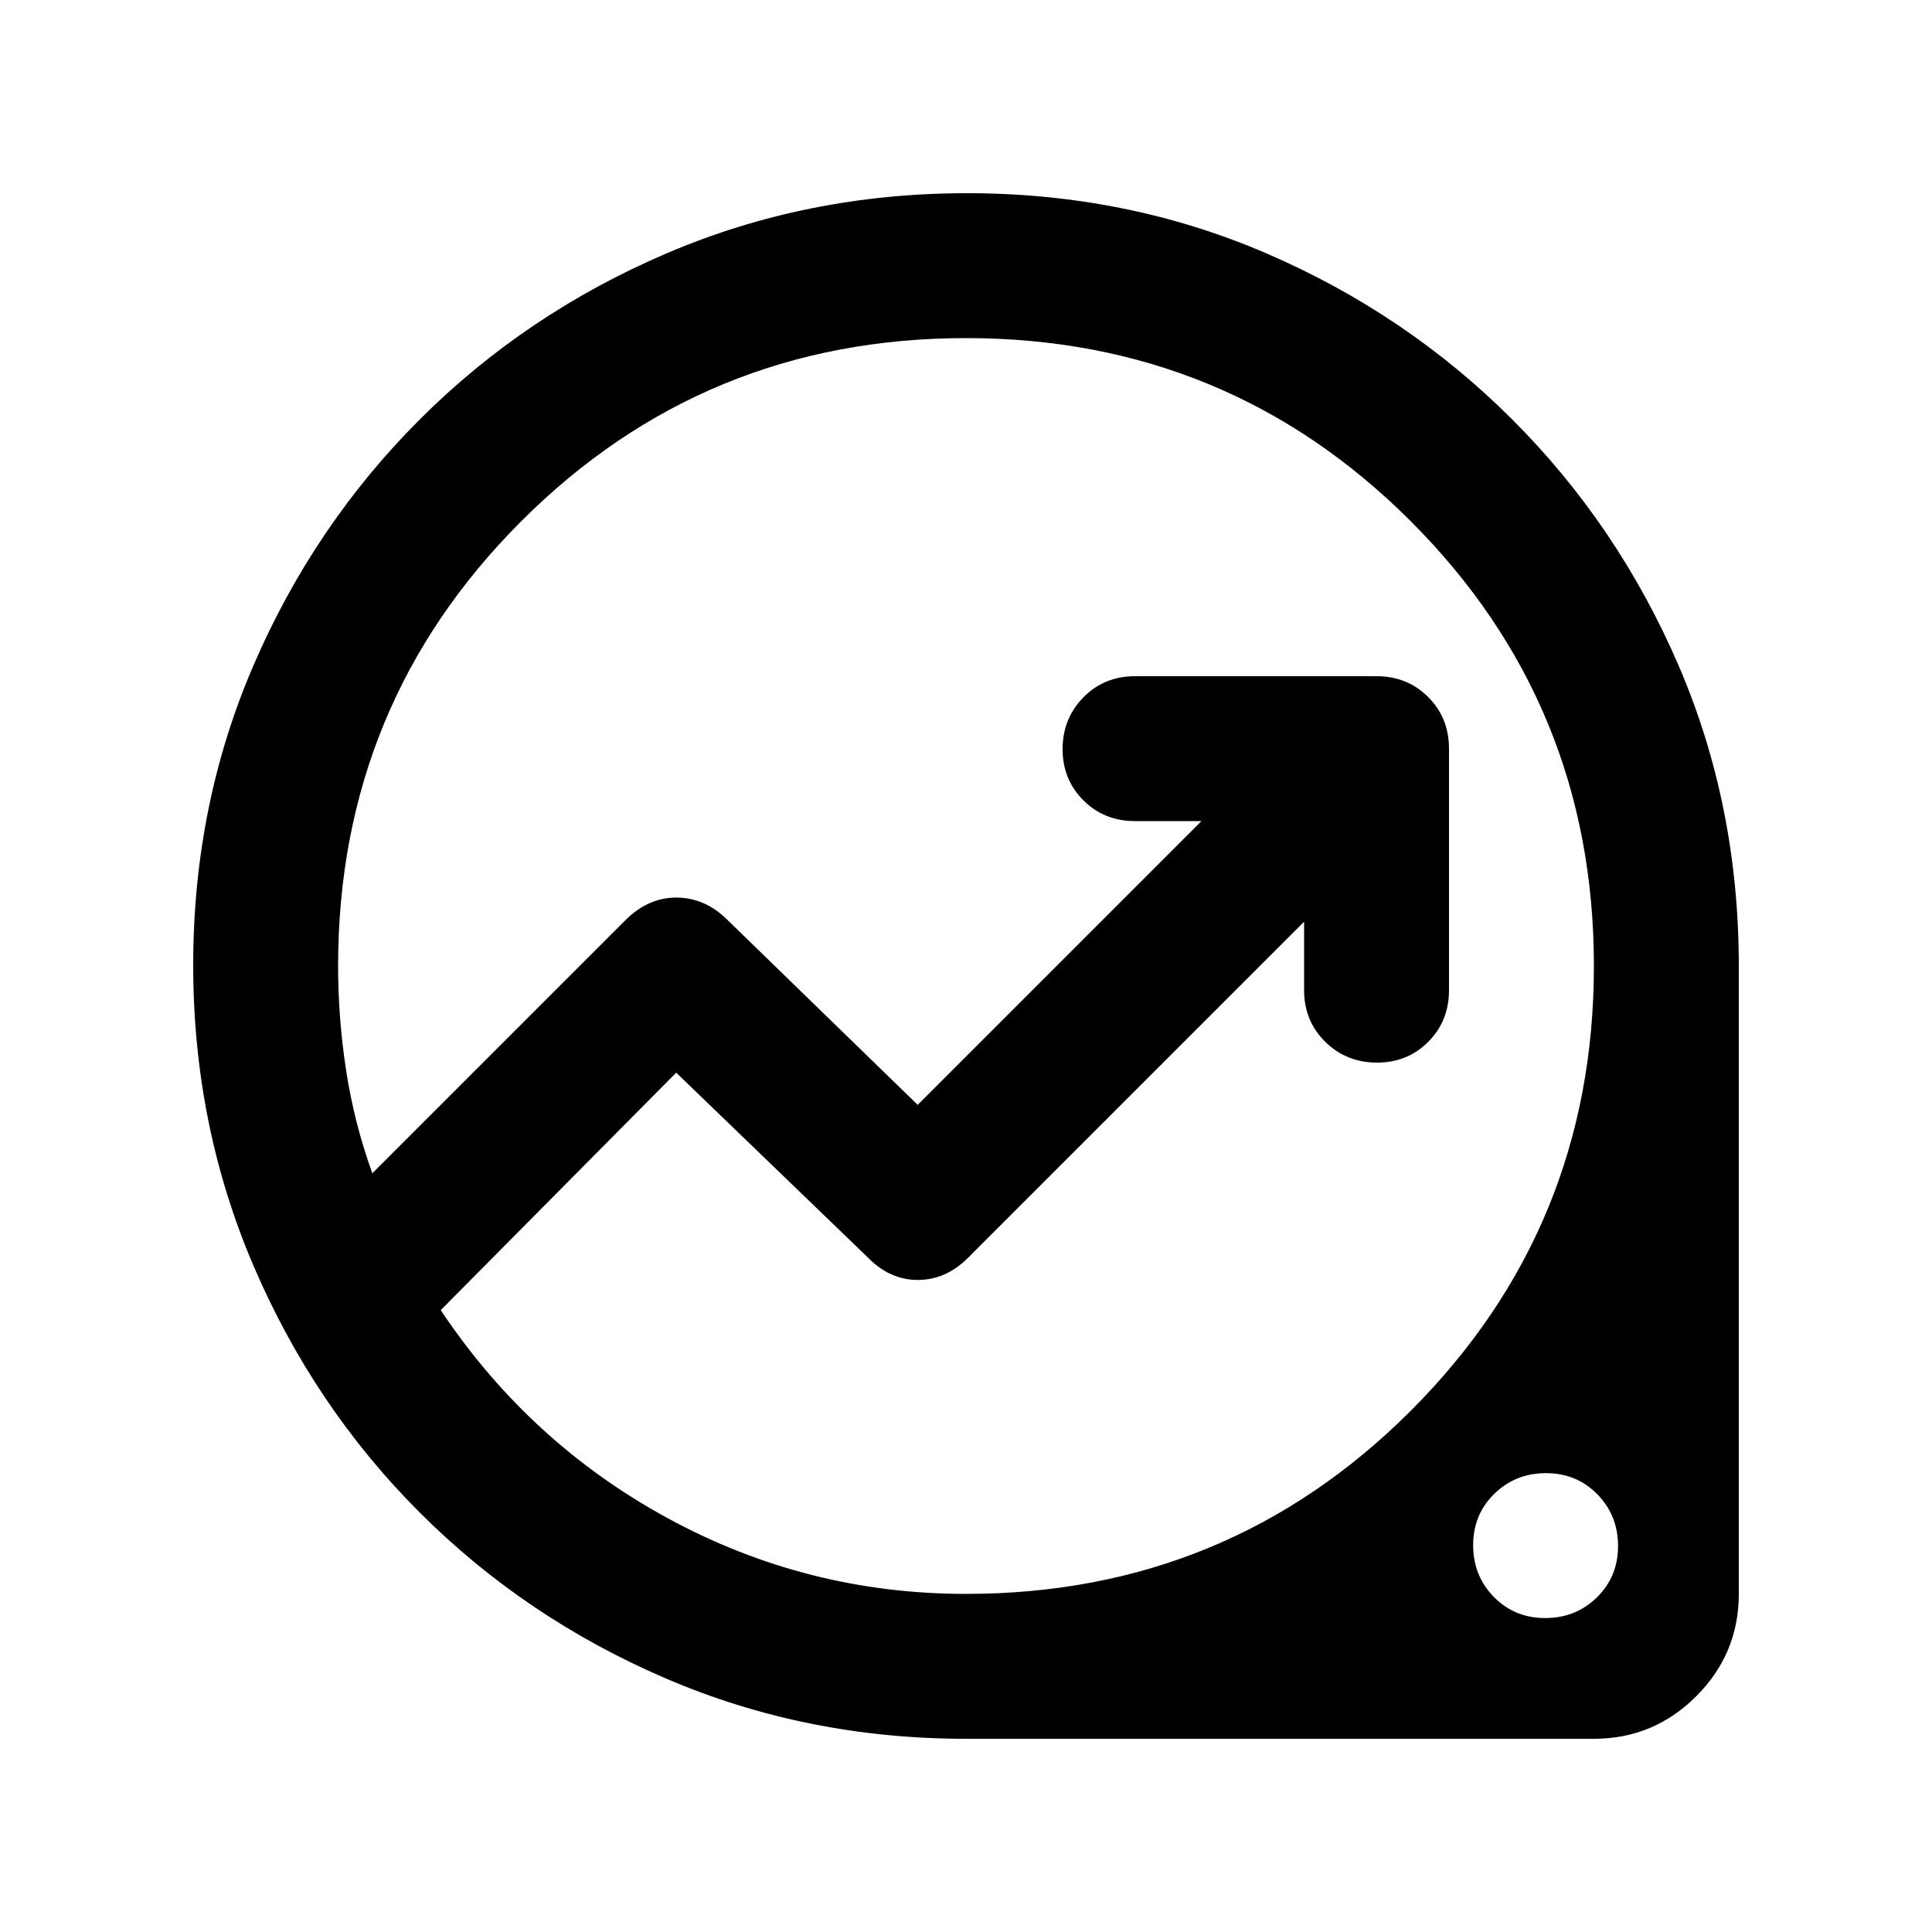 <svg xmlns="http://www.w3.org/2000/svg" height="20" viewBox="0 -960 960 960" width="20"><path d="M480-96q-79.376 0-149.188-30Q261-156 208.5-208.5T126-330.958q-30-69.959-30-149.5Q96-560 126-629.5t82.5-122Q261-804 330.958-834q69.959-30 149.5-30Q560-864 629.5-834t122 82.5Q804-699 834-629.5T864-480v312q0 29.7-21.15 50.85Q821.7-96 792-96H480Zm0-72q130 0 221-91t91-221q0-130-91-221t-221-91q-130 0-221 91t-91 221q0 26 4 52t13 51l125.669-125.669Q322-514 336-514t24.966 10.619L456-411l141-141h-33q-15.3 0-25.65-10.289-10.35-10.29-10.35-25.5Q528-603 538.35-613.5 548.7-624 564-624h120q15.3 0 25.65 10.35Q720-603.3 720-588v120q0 15.3-10.289 25.65-10.29 10.35-25.5 10.35Q669-432 658.5-442.35 648-452.7 648-468v-34L481-335q-11 11-25 11t-25.061-11.444L336-427 219-309q44 66 113 103.5T480-168Zm287.789 12Q783-156 793.5-166.289q10.5-10.29 10.5-25.5Q804-207 793.711-217.5q-10.29-10.5-25.5-10.5Q753-228 742.5-217.711q-10.5 10.29-10.5 25.5Q732-177 742.289-166.5q10.29 10.5 25.5 10.5ZM457-480Z"/></svg>